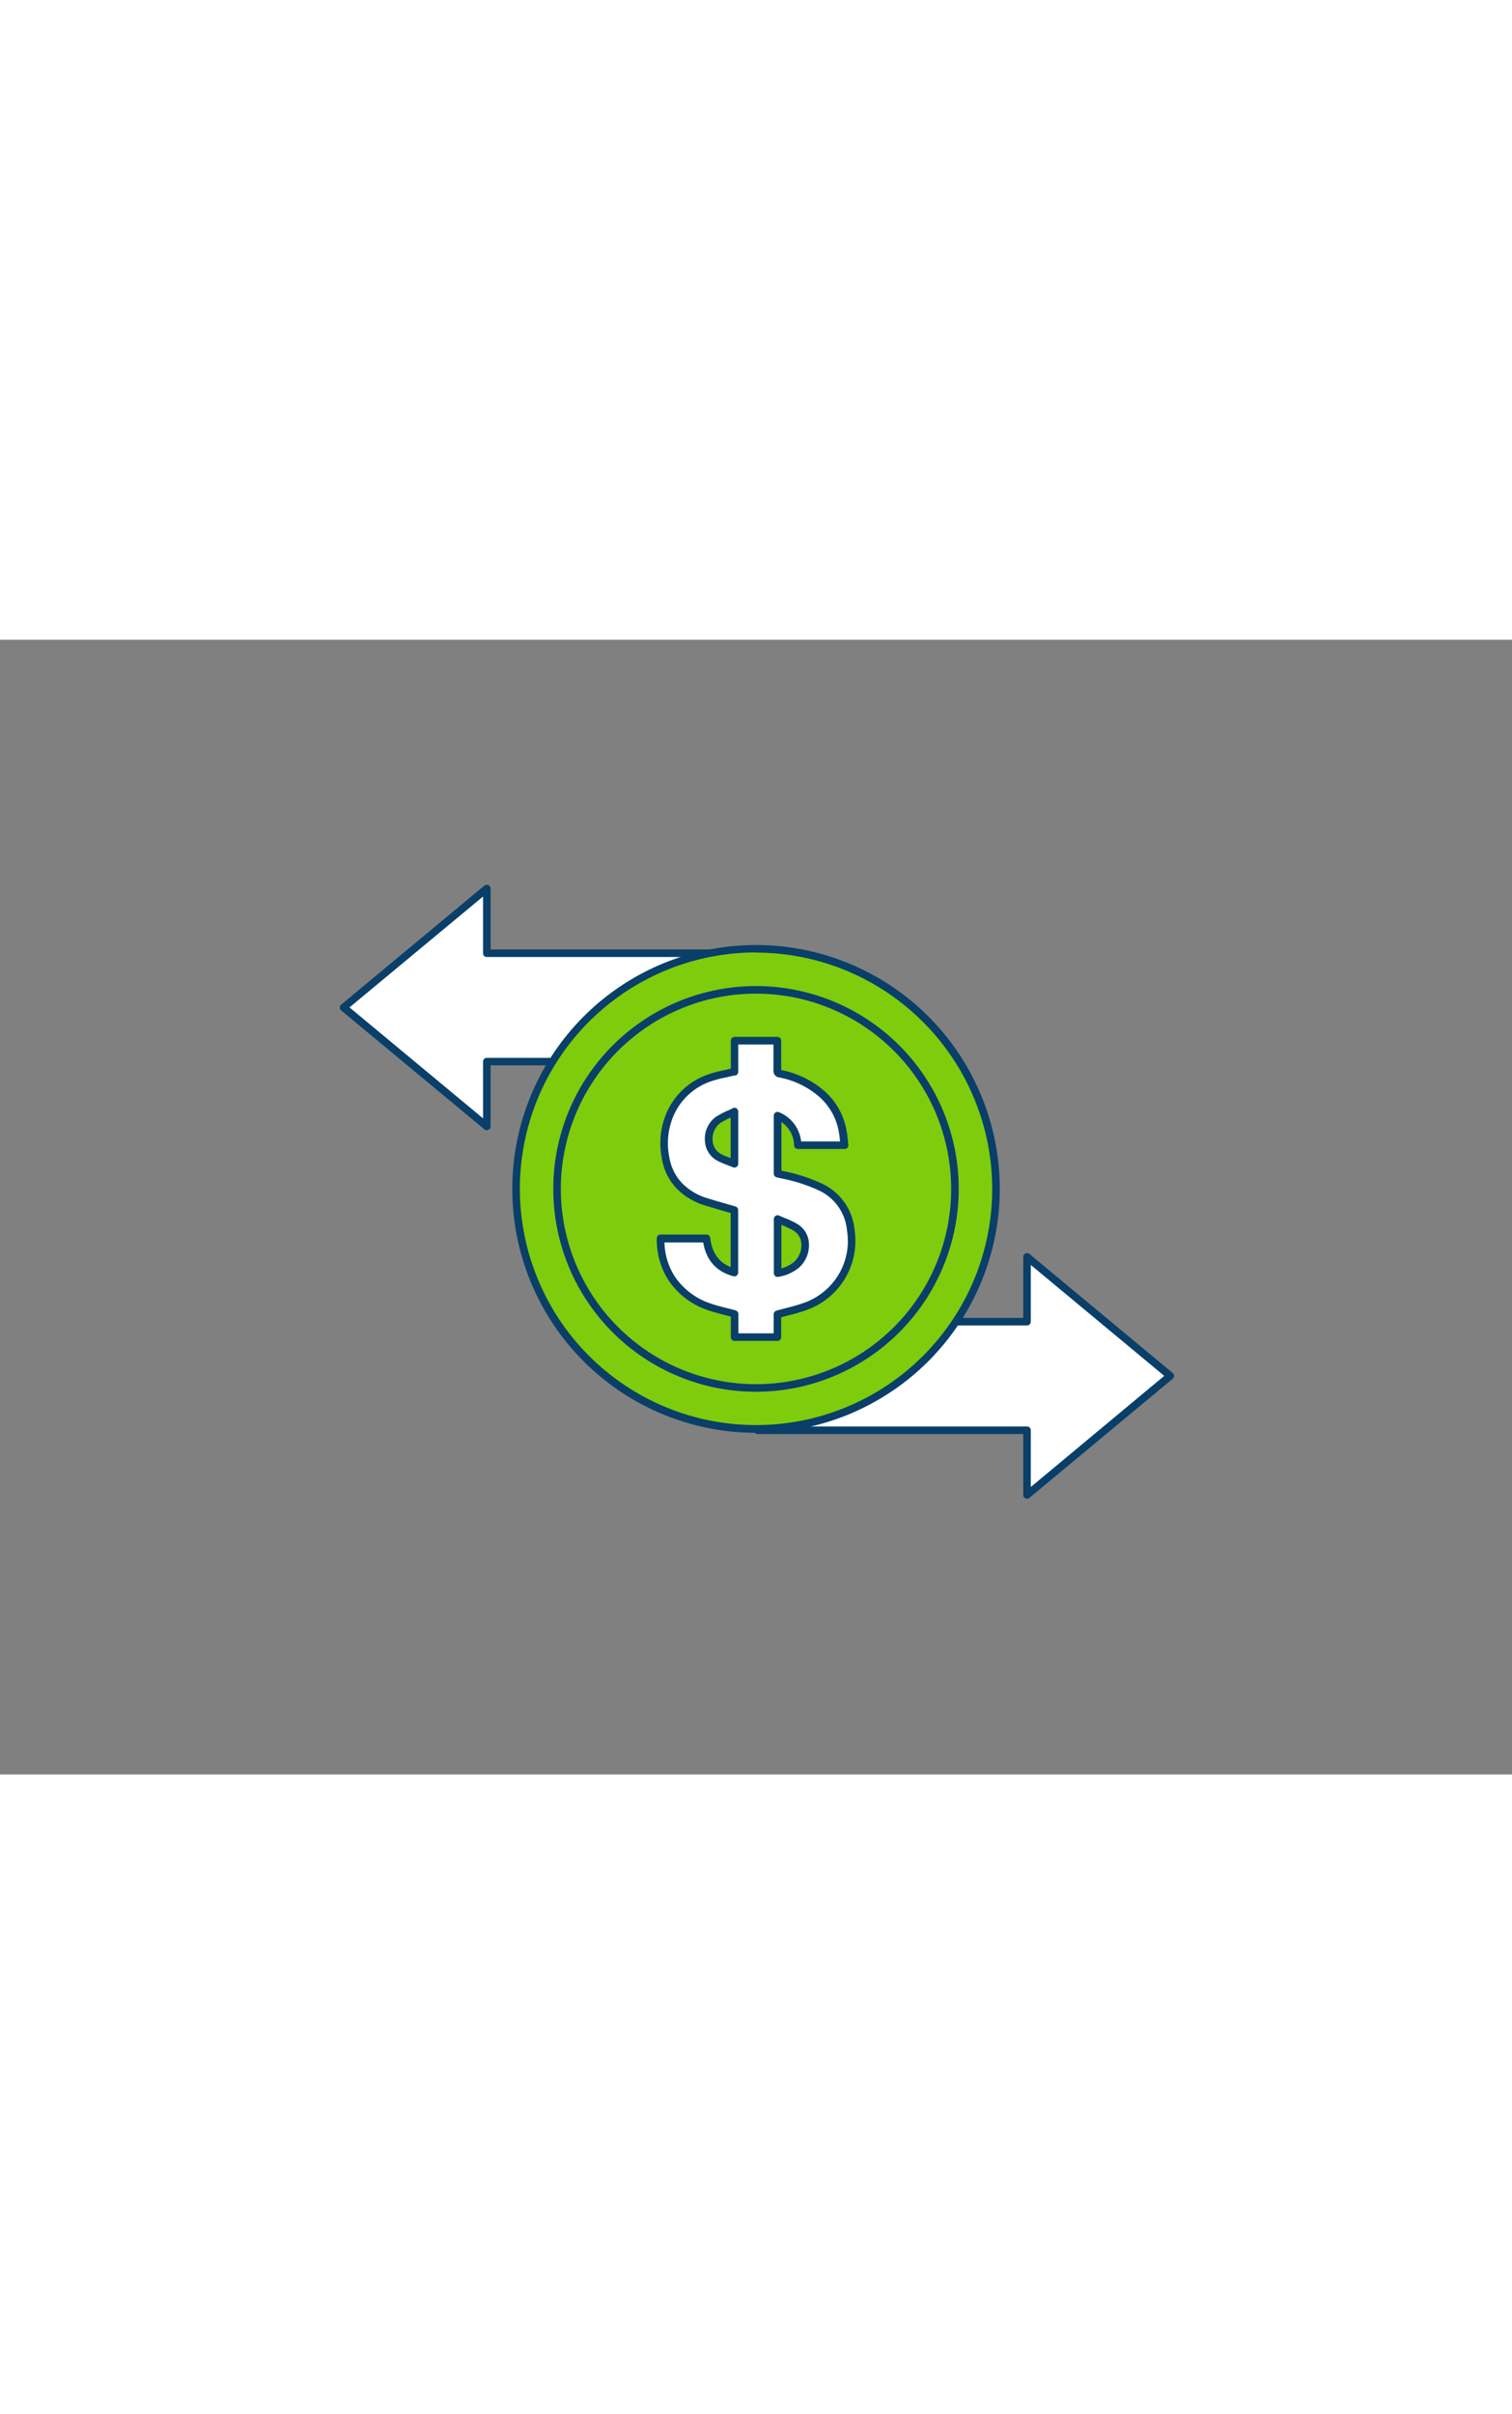 <svg xmlns="http://www.w3.org/2000/svg" viewBox="0 0 400 300" data-imageid="money-transfer-outline-4819f" imageName="Money transfer" class="illustrations_image" style="width: 188px;"><rect x="0" y="0" width="400" height="300" fill="#808080" stroke="none"/><g id="_252_money_transfer_outline" data-name="#252_money_transfer_outline"><polygon points="200.01 82.88 128.79 82.88 128.79 65.73 90.9 97.2 128.79 128.67 128.79 111.52 200.01 111.52 200.01 82.88" fill="#fff"/><path d="M128.79,129.67a1,1,0,0,1-.64-.23L90.26,98a1,1,0,0,1,0-1.54L128.15,65a1,1,0,0,1,1.64.77V81.88H200a1,1,0,0,1,1,1v28.64a1,1,0,0,1-1,1H129.79v16.15a1,1,0,0,1-.57.9A.94.94,0,0,1,128.79,129.67ZM92.46,97.2l35.33,29.34v-15a1,1,0,0,1,1-1H199V83.88H128.79a1,1,0,0,1-1-1v-15Z" fill="#093f68"/><polygon points="200.47 180.3 271.7 180.3 271.7 163.16 309.59 194.63 271.7 226.09 271.7 208.95 200.47 208.95 200.47 180.3" fill="#fff"/><path d="M271.7,227.09a1.07,1.07,0,0,1-.43-.09,1,1,0,0,1-.57-.91V210H200.47a1,1,0,0,1-1-1V180.3a1,1,0,0,1,1-1H270.7V163.16a1,1,0,0,1,1.64-.77l37.89,31.47a1,1,0,0,1,0,1.53l-37.89,31.47A1,1,0,0,1,271.7,227.09ZM201.47,208H271.7a1,1,0,0,1,1,1v15L308,194.62,272.7,165.29v15a1,1,0,0,1-1,1H201.47Z" fill="#093f68"/><circle cx="200.01" cy="145.19" r="63.48" fill="#7ecc0c" class="target-color"/><path d="M200,209.67a64.48,64.48,0,1,1,64.49-64.48A64.56,64.56,0,0,1,200,209.67Zm0-127a62.48,62.48,0,1,0,62.49,62.48A62.55,62.55,0,0,0,200,82.71Z" fill="#093f68"/><circle cx="200.01" cy="145.19" r="52.63" fill="#7ecc0c" class="target-color"/><path d="M200,198.82a53.63,53.63,0,1,1,53.63-53.63A53.68,53.68,0,0,1,200,198.82Zm0-105.26a51.63,51.63,0,1,0,51.63,51.63A51.68,51.68,0,0,0,200,93.56Z" fill="#093f68"/><path d="M194.34,184.37v-6.2c-2.26-.61-4.46-1.08-6.56-1.81a19.15,19.15,0,0,1-10.1-7.57,18.8,18.8,0,0,1-2.92-10.51h12.12c.55,4.51,2.75,7.73,7.41,9V150.81c-2.42-.71-4.85-1.37-7.25-2.13a16.93,16.93,0,0,1-7-4,14,14,0,0,1-3.92-7.63,19.63,19.63,0,0,1,.77-10.55A17.53,17.53,0,0,1,187.48,116a52.46,52.46,0,0,1,6.13-1.58c.22-.06.44-.1.73-.15V106h11.33v.8c0,2.35,0,4.7,0,7,0,.58.18.77.73.88A23.75,23.75,0,0,1,217,119.66a17,17,0,0,1,6,10.52c.2,1.12.29,2.26.44,3.46H211.07a8.62,8.62,0,0,0-5.33-7.82v15.35l1.33.31a43.61,43.61,0,0,1,9.65,3.09,14,14,0,0,1,8.37,11.67,18.24,18.24,0,0,1-3.19,13.37,18.53,18.53,0,0,1-9.14,6.77c-2.27.79-4.64,1.31-7.08,2v6Zm11.38-31.2v14.28a10.31,10.31,0,0,0,5-2.21c2.63-2.16,3.56-7.53-.29-9.89A43.75,43.75,0,0,0,205.72,153.17ZM194.3,138.55v-13.8A39.71,39.71,0,0,0,190,127c-3.14,2.1-3.64,7.92.38,10C191.58,137.53,192.91,138,194.3,138.55Z" fill="#fff"/><path d="M205.68,185.37H194.34a1,1,0,0,1-1-1v-5.43l-1.36-.35c-1.56-.4-3-.77-4.53-1.28a20.24,20.24,0,0,1-10.61-8,19.75,19.75,0,0,1-3.08-11.05,1,1,0,0,1,1-1h12.12a1,1,0,0,1,1,.88c.48,3.92,2.26,6.46,5.42,7.72V151.56l-1.49-.43c-1.66-.47-3.38-1-5.06-1.49a17.85,17.85,0,0,1-7.44-4.26,14.91,14.91,0,0,1-4.2-8.16,20.38,20.38,0,0,1,.82-11.09A18.51,18.51,0,0,1,187.13,115a31.41,31.41,0,0,1,4.34-1.18l1.87-.43V106a1,1,0,0,1,1-1h11.33a1,1,0,0,1,1,1v2.69c0,1.69,0,3.38,0,5.07a24.58,24.58,0,0,1,10.93,5.13A18.09,18.09,0,0,1,224,130c.14.8.23,1.61.31,2.39,0,.37.08.74.13,1.11a1.07,1.07,0,0,1-.24.79,1,1,0,0,1-.75.34H211.07a1,1,0,0,1-1-.95,7.54,7.54,0,0,0-3.34-6.16v12.85c.17,0,.35.09.53.12a44.35,44.35,0,0,1,9.88,3.16,15,15,0,0,1,8.94,12.46,19.37,19.37,0,0,1-13,21.2c-1.6.56-3.2,1-4.89,1.41l-1.52.4v5.24A1,1,0,0,1,205.68,185.37Zm-10.34-2h9.34v-5a1,1,0,0,1,.73-1l2.29-.61c1.65-.42,3.21-.83,4.74-1.36a17.46,17.46,0,0,0,8.65-6.41,17.15,17.15,0,0,0,3-12.66,12.92,12.92,0,0,0-7.8-10.89,42.84,42.84,0,0,0-9.44-3l-1-.23-.38-.09a1,1,0,0,1-.77-1V125.82a1,1,0,0,1,1.42-.9,9.51,9.51,0,0,1,5.82,7.72h10.3v0c-.08-.79-.16-1.53-.29-2.27a15.93,15.93,0,0,0-5.67-9.92,22.61,22.61,0,0,0-10.12-4.73,1.7,1.7,0,0,1-1.53-1.87c0-1.71,0-3.43,0-5.14V107h-9.33v7.22a1,1,0,0,1-.8,1l-.28,0-.41.08c-.65.17-1.3.31-1.95.45a29.56,29.56,0,0,0-4.07,1.1,16.59,16.59,0,0,0-10,10,18.47,18.47,0,0,0-.72,10,13,13,0,0,0,3.64,7.09,15.72,15.72,0,0,0,6.63,3.77c1.66.52,3.36,1,5,1.48l2.22.64a1,1,0,0,1,.72,1v16.45a1,1,0,0,1-1.25,1c-4.49-1.2-7.19-4.2-8-8.94H175.79a17.35,17.35,0,0,0,2.72,9,18.29,18.29,0,0,0,9.59,7.18c1.41.48,2.85.85,4.38,1.23.7.18,1.41.36,2.12.56a1,1,0,0,1,.74,1Zm11.11-69.66Zm-.73,54.75a1,1,0,0,1-.65-.24,1,1,0,0,1-.35-.76V153.17a1,1,0,0,1,.45-.84,1,1,0,0,1,1-.07c.51.24,1,.45,1.54.66A24.18,24.18,0,0,1,211,154.5a6.3,6.3,0,0,1,3,5.08,7.9,7.9,0,0,1-2.64,6.43,11.27,11.27,0,0,1-5.48,2.43Zm1-13.77v11.52a9.1,9.1,0,0,0,3.37-1.74,5.91,5.91,0,0,0,1.91-4.76,4.3,4.3,0,0,0-2.09-3.51,22.69,22.69,0,0,0-3-1.43ZM194.3,139.55a1,1,0,0,1-.38-.08l-1.29-.51a26.63,26.63,0,0,1-2.73-1.16,6.22,6.22,0,0,1-3.41-5.35,7.11,7.11,0,0,1,2.93-6.33,22.49,22.49,0,0,1,3-1.59c.47-.21,1-.43,1.43-.68a1,1,0,0,1,1.45.9v13.8a1,1,0,0,1-.45.83A1,1,0,0,1,194.3,139.55Zm-1-13.22,0,0a20.52,20.52,0,0,0-2.73,1.43,5.2,5.2,0,0,0-2.05,4.55A4.29,4.29,0,0,0,190.8,136c.78.39,1.61.72,2.5,1.06Z" fill="#093f68"/></g></svg>